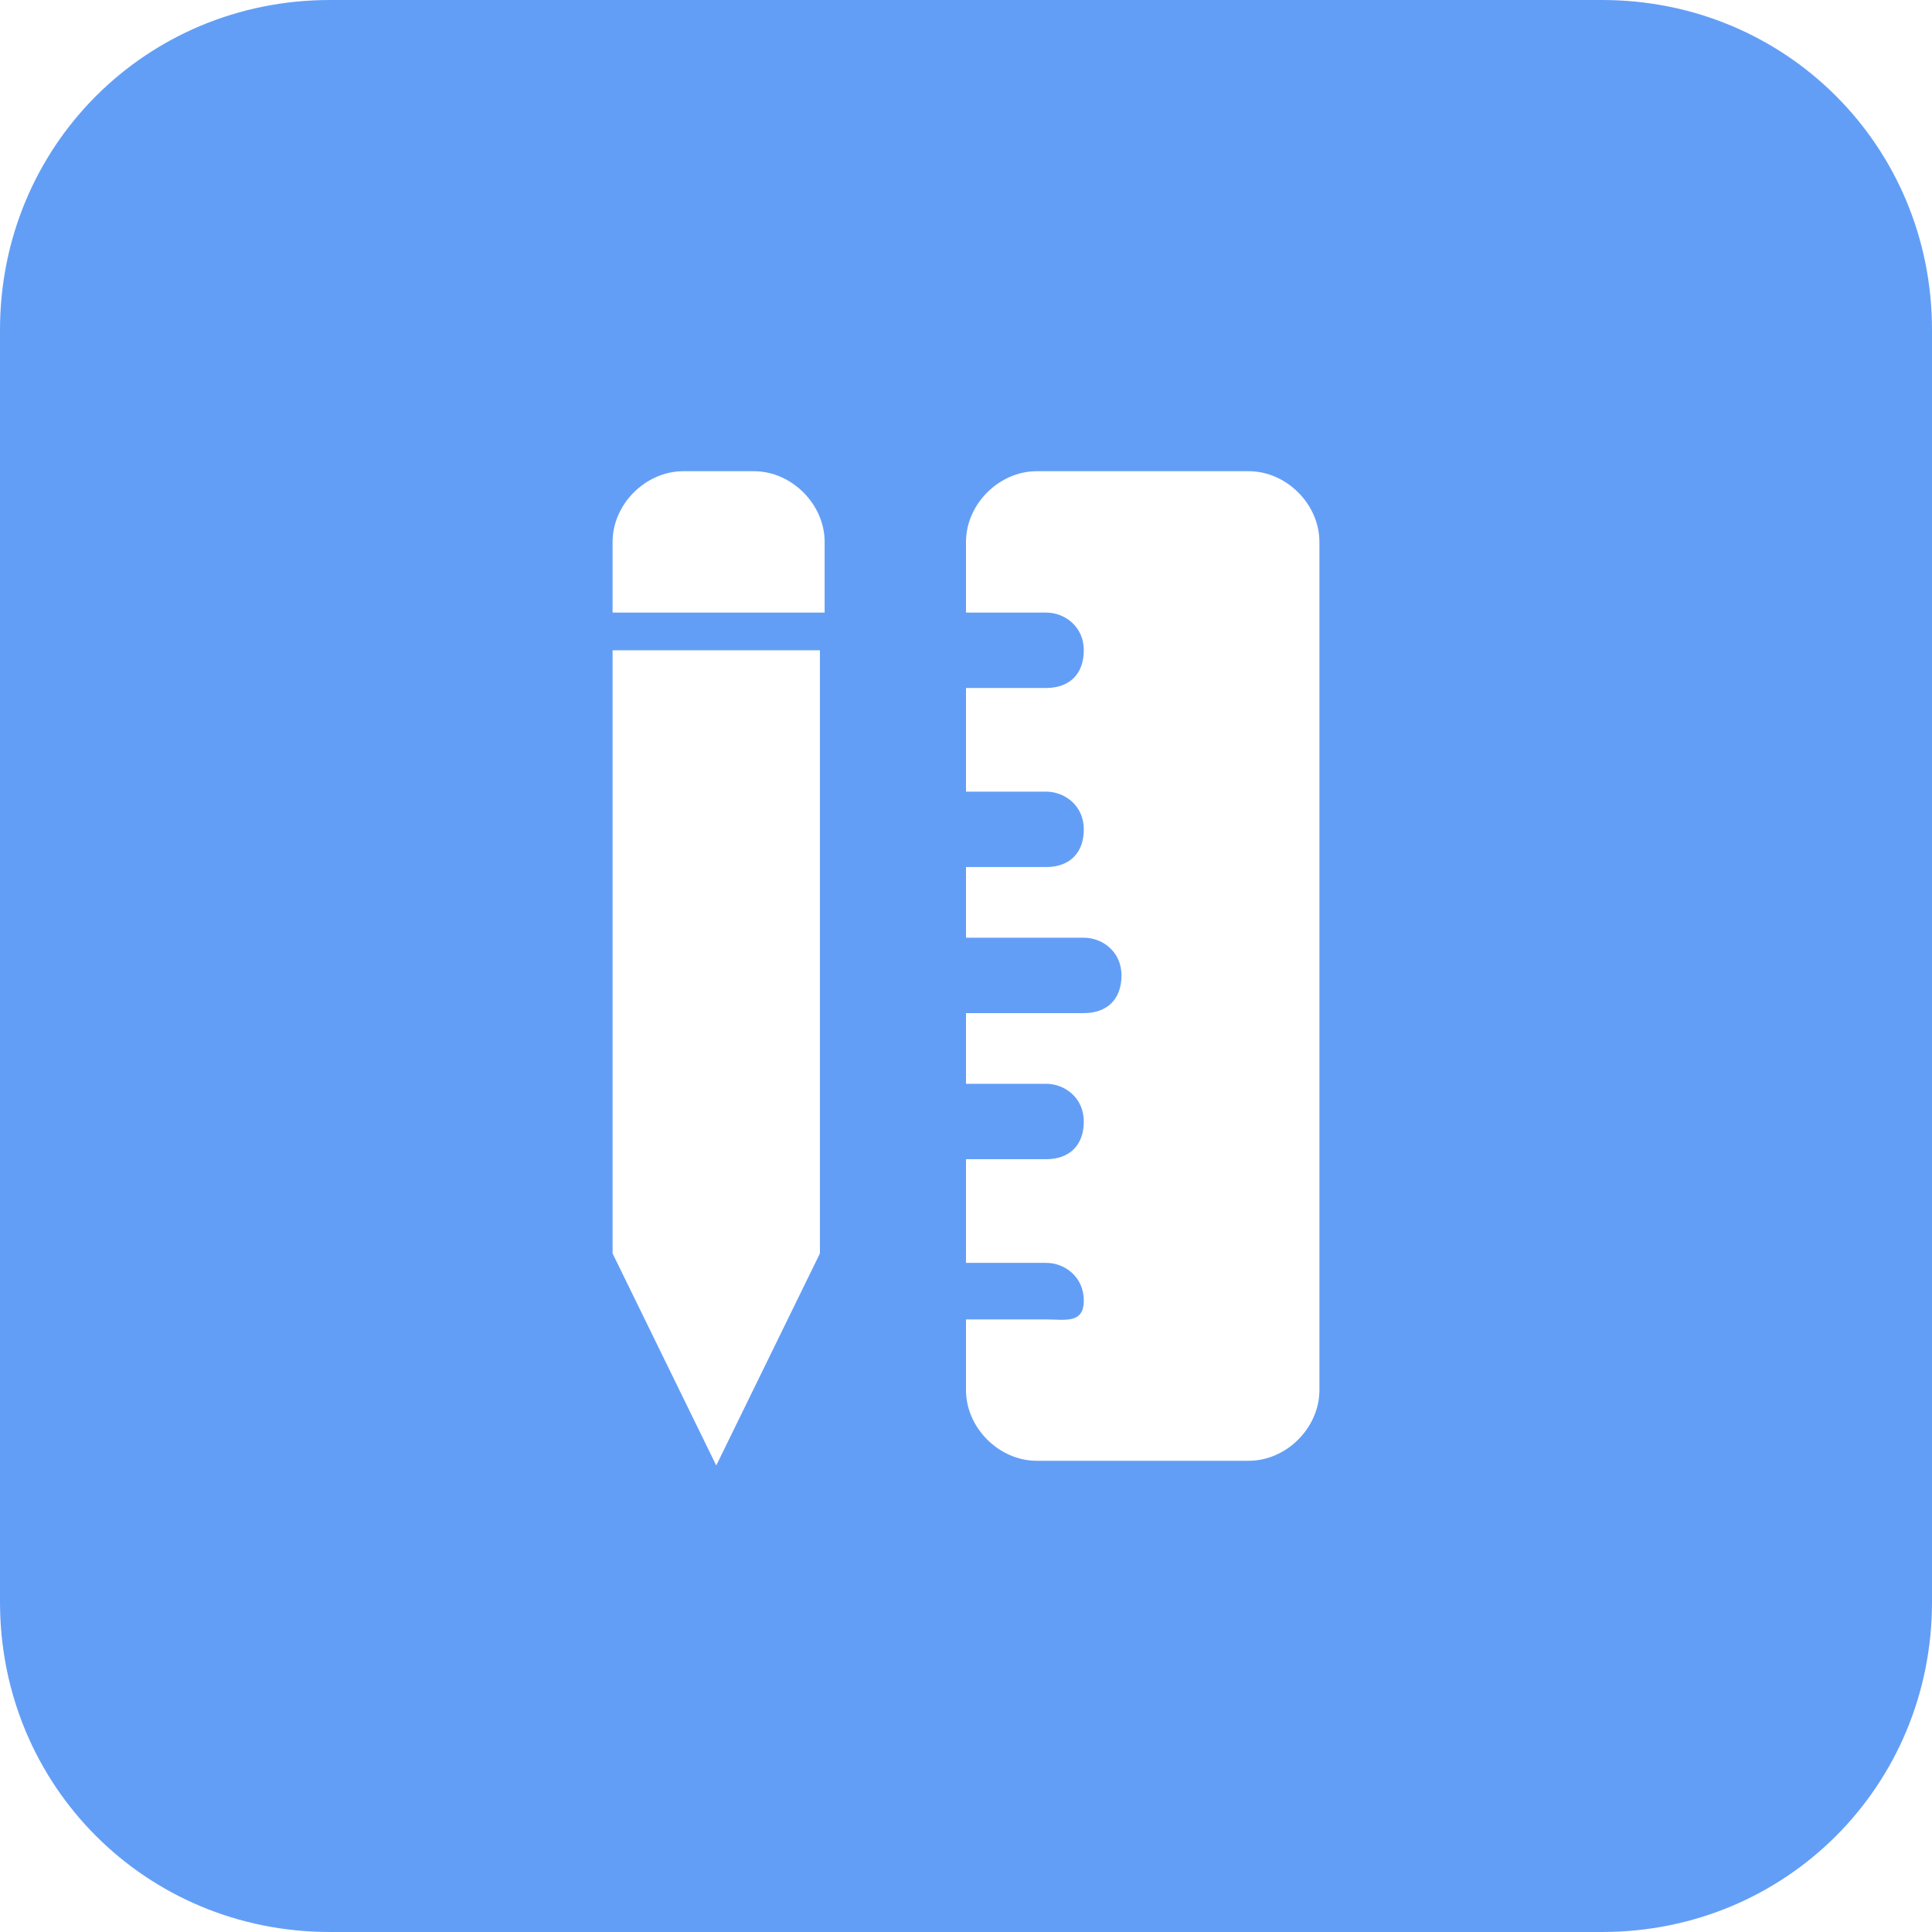 <?xml version="1.0" standalone="no"?><!DOCTYPE svg PUBLIC "-//W3C//DTD SVG 1.1//EN" "http://www.w3.org/Graphics/SVG/1.1/DTD/svg11.dtd"><svg t="1594105123492" class="icon" viewBox="0 0 1024 1024" version="1.1" xmlns="http://www.w3.org/2000/svg" p-id="6294" xmlns:xlink="http://www.w3.org/1999/xlink" width="200" height="200"><defs><style type="text/css"></style></defs><path d="M849.171 0c97.405 0 174.829 77.424 174.829 174.829v674.341c0 97.405-77.424 174.829-174.829 174.829H174.829c-97.405 0-174.829-77.424-174.829-174.829V174.829c0-97.405 77.424-174.829 174.829-174.829h674.341zM437.073 344.663H324.683v319.688l54.946 112.39 54.946-112.39V344.663z m224.78-94.907H549.463c-19.98 0-37.463 17.483-37.463 37.463V324.683h42.459c9.99 0 19.98 7.493 19.98 19.98s-7.493 19.98-19.98 19.98h-42.459v54.946h42.459c9.99 0 19.98 7.493 19.98 19.98s-7.493 19.98-19.98 19.98h-42.459v37.463H574.439c9.99 0 19.98 7.493 19.98 19.98s-7.493 19.98-19.98 19.98h-62.439V574.439h42.459c9.99 0 19.98 7.493 19.98 19.98s-7.493 19.98-19.98 19.98h-42.459v54.946h42.459c9.99 0 19.98 7.493 19.98 19.98s-9.99 9.99-19.98 9.99h-42.459v37.463c0 19.98 17.483 37.463 37.463 37.463h112.39c19.98 0 37.463-17.483 37.463-37.463v-449.561c0-19.98-17.483-37.463-37.463-37.463zM399.61 249.756h-37.463c-19.98 0-37.463 17.483-37.463 37.463V324.683h112.39v-37.463c0-19.98-17.483-37.463-37.463-37.463z" fill="#639EF6" p-id="6295"></path></svg>